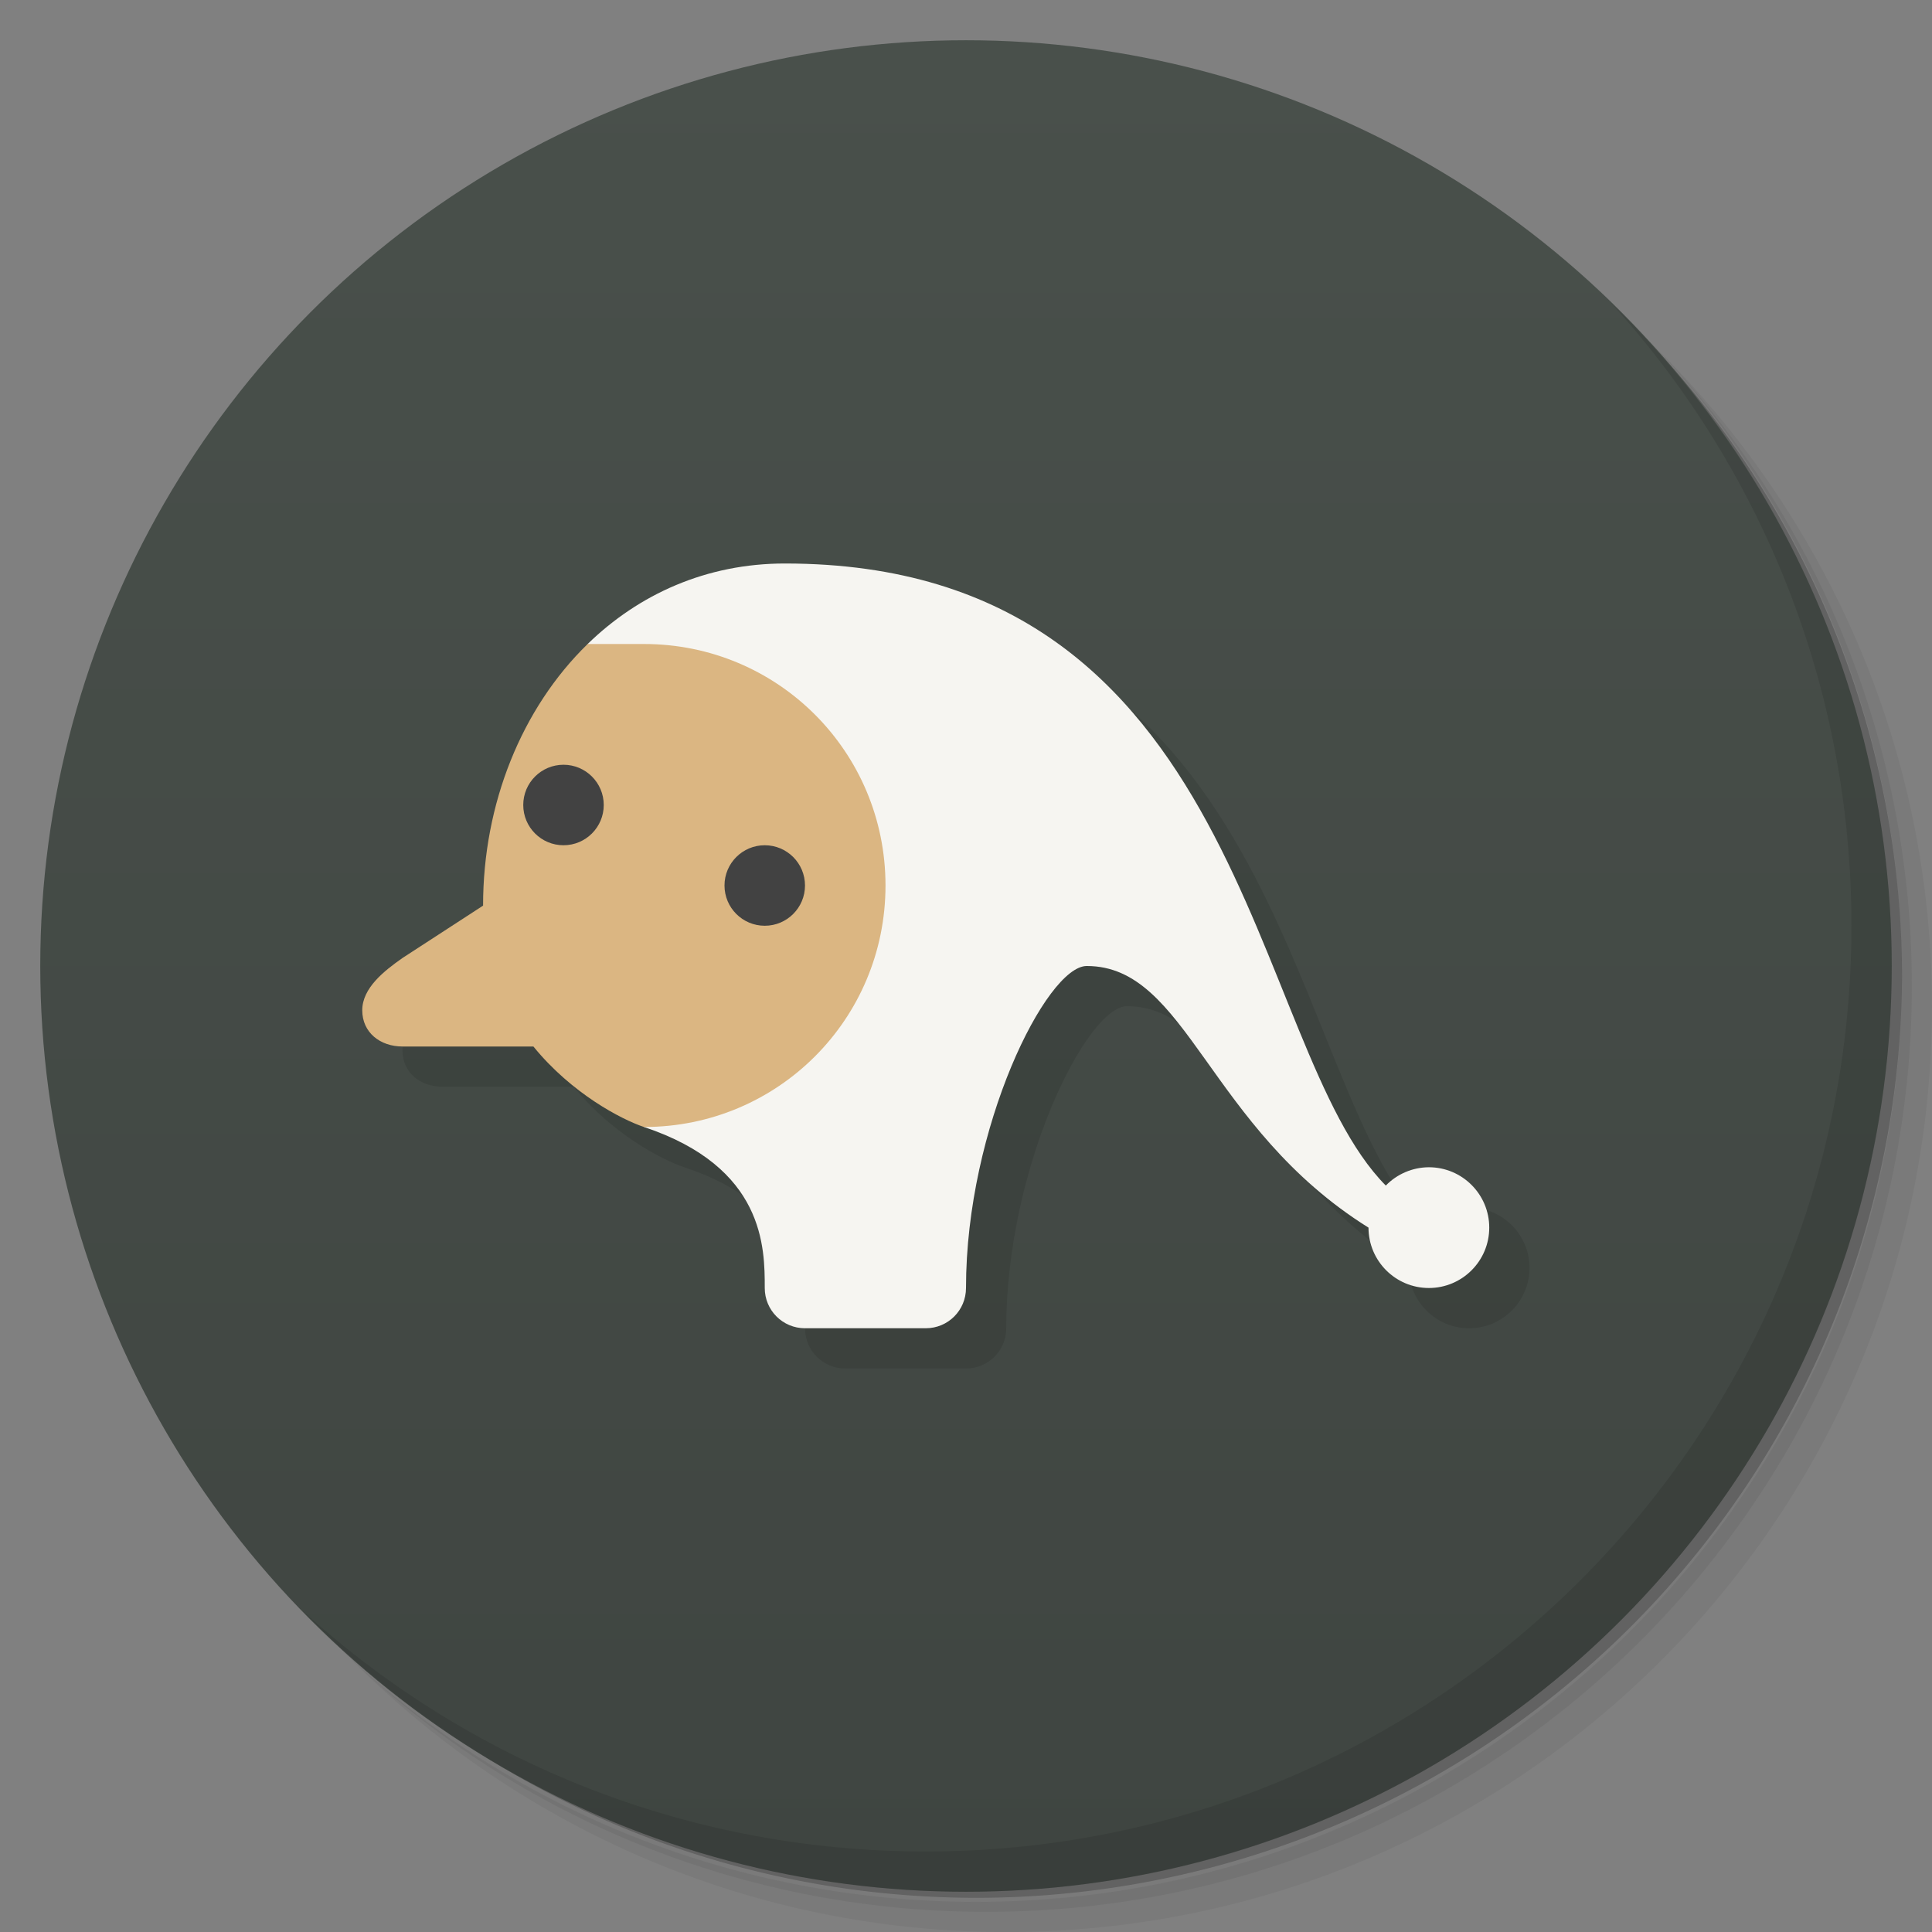 <svg version="1.1" viewBox="0 0 48 48" xmlns="http://www.w3.org/2000/svg">
 <rect x="0" y="0" width="48" height="48" fill="#808080" stroke="none"/>
 <defs>
  <linearGradient id="bg" x2="0" y1="1" y2="47" gradientUnits="userSpaceOnUse">
   <stop style="stop-color:#49504b" offset="0"/>
   <stop style="stop-color:#3f4541" offset="1"/>
  </linearGradient>
 </defs>
 <path d="m36.31 5c5.859 4.062 9.688 10.831 9.688 18.5 0 12.426-10.07 22.5-22.5 22.5-7.669 0-14.438-3.828-18.5-9.688 1.037 1.822 2.306 3.499 3.781 4.969 4.085 3.712 9.514 5.969 15.469 5.969 12.703 0 23-10.298 23-23 0-5.954-2.256-11.384-5.969-15.469-1.469-1.475-3.147-2.744-4.969-3.781zm4.969 3.781c3.854 4.113 6.219 9.637 6.219 15.719 0 12.703-10.297 23-23 23-6.081 0-11.606-2.364-15.719-6.219 4.16 4.144 9.883 6.719 16.219 6.719 12.703 0 23-10.298 23-23 0-6.335-2.575-12.06-6.719-16.219z" style="opacity:.05"/>
 <path d="m41.28 8.781c3.712 4.085 5.969 9.514 5.969 15.469 0 12.703-10.297 23-23 23-5.954 0-11.384-2.256-15.469-5.969 4.113 3.854 9.637 6.219 15.719 6.219 12.703 0 23-10.298 23-23 0-6.081-2.364-11.606-6.219-15.719z" style="opacity:.1"/>
 <path d="m31.25 2.375c8.615 3.154 14.75 11.417 14.75 21.13 0 12.426-10.07 22.5-22.5 22.5-9.708 0-17.971-6.135-21.12-14.75a23 23 0 0 0 44.875-7 23 23 0 0 0-16-21.875z" style="opacity:.2"/>
 <circle cx="24" cy="24" r="23" style="fill:url(#bg)"/>
 <path d="m40.03 7.531c3.712 4.084 5.969 9.514 5.969 15.469 0 12.703-10.297 23-23 23-5.954 0-11.384-2.256-15.469-5.969 4.178 4.291 10.01 6.969 16.469 6.969 12.703 0 23-10.298 23-23 0-6.462-2.677-12.291-6.969-16.469z" style="opacity:.1"/>
 <path d="m20.5 15c-4.466 0-7.5 4-7.498 8.5l-2.002 1.301c-0.454 0.318-1 0.745-1 1.299s0.446 0.9 1 0.9h3.252c0.957 1.177 2.201 1.818 2.748 2 3 1 3 3 3 4 0 0.554 0.446 1 1 1h3c0.554 0 1-0.446 1-1 0-4 2-8 3-8 2.5 0 3 4 7 6.5 0 0.828 0.672 1.5 1.5 1.5s1.5-0.672 1.5-1.5-0.672-1.5-1.5-1.5c-0.403 0.002-0.789 0.166-1.07 0.455-3.43-3.455-3.43-15.455-14.93-15.455z" style="opacity:.1"/>
 <path d="m19.5 14c-1.952 0-3.63 0.764-4.9 2l1.4 12c3 1 3 3 3 4 0 0.554 0.446 1 1 1h3c0.554 0 1-0.446 1-1 0-4 2-8 3-8 2.5 0 3 4 7 6.5 0 0.828 0.672 1.5 1.5 1.5s1.5-0.672 1.5-1.5-0.672-1.5-1.5-1.5c-0.403 2e-3 -0.789 0.166-1.07 0.455-3.43-3.455-3.43-15.455-14.93-15.455z" style="fill:#f6f5f1"/>
 <path d="m14.6 16c-1.637 1.592-2.599 3.967-2.598 6.5l-2.002 1.301c-0.454 0.318-1 0.745-1 1.299s0.446 0.9 1 0.9h3.252c0.957 1.177 2.201 1.818 2.748 2 3.324 0 6-2.676 6-6s-2.676-6-6-6z" style="fill:#dbb682"/>
 <circle cx="14" cy="20" r="1" style="fill:#424242"/>
 <circle cx="19" cy="22" r="1" style="fill:#424242"/>
</svg>
